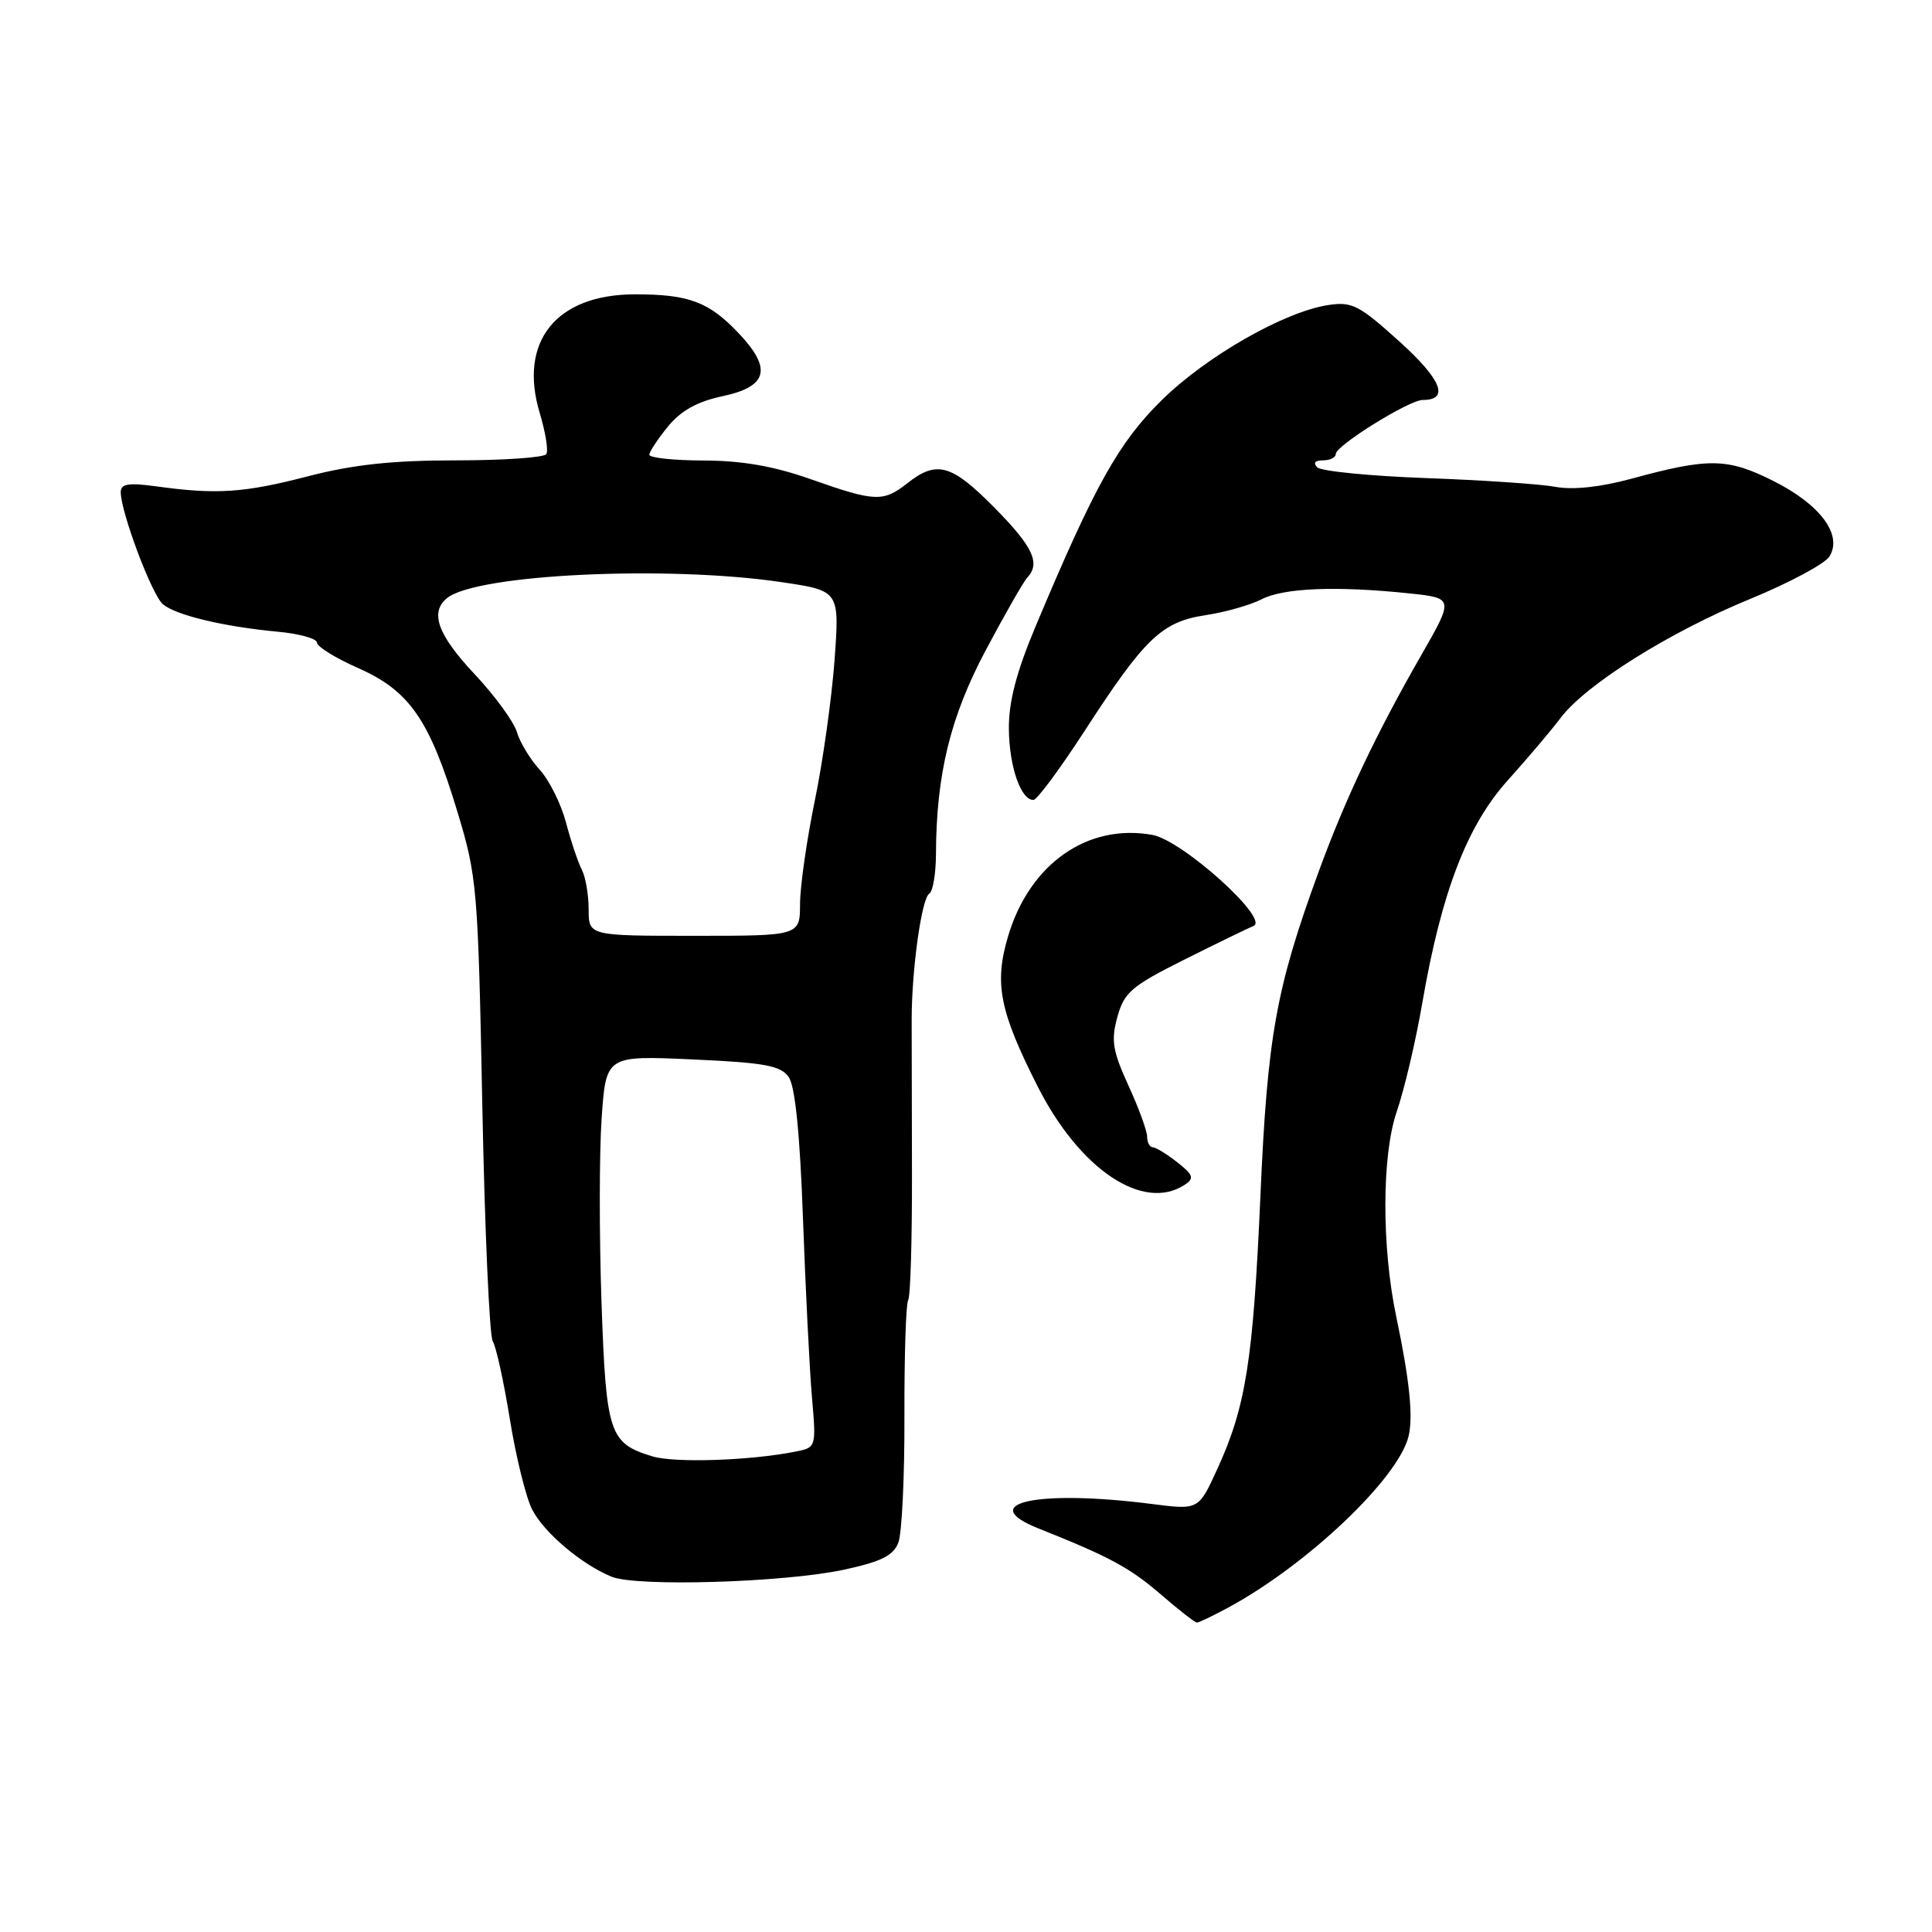 <?xml version="1.0" encoding="UTF-8" standalone="no"?>
<!DOCTYPE svg PUBLIC "-//W3C//DTD SVG 1.1//EN" "http://www.w3.org/Graphics/SVG/1.1/DTD/svg11.dtd" >
<svg xmlns="http://www.w3.org/2000/svg" xmlns:xlink="http://www.w3.org/1999/xlink" version="1.1" viewBox="0 0 256 256">
 <g >
 <path fill="currentColor"
d=" M 162.79 212.99 C 173.26 207.31 185.22 195.95 186.63 190.36 C 187.28 187.76 186.78 182.88 185.02 174.51 C 183.06 165.20 183.09 153.06 185.08 147.28 C 186.08 144.37 187.61 137.88 188.47 132.85 C 191.00 118.21 194.40 109.36 199.82 103.36 C 202.39 100.51 205.52 96.81 206.78 95.14 C 210.12 90.71 221.17 83.77 231.91 79.36 C 237.08 77.24 241.80 74.71 242.41 73.74 C 244.19 70.88 241.21 66.86 235.00 63.74 C 228.89 60.67 226.43 60.63 216.11 63.45 C 212.04 64.55 208.41 64.94 206.11 64.51 C 204.13 64.14 196.43 63.62 189.00 63.35 C 181.57 63.08 175.07 62.44 174.55 61.93 C 173.96 61.35 174.24 61.00 175.30 61.00 C 176.24 61.00 177.00 60.62 177.00 60.15 C 177.00 59.04 186.72 53.00 188.51 53.00 C 192.10 53.00 191.04 50.32 185.43 45.25 C 180.09 40.43 179.15 39.94 176.00 40.42 C 170.17 41.31 159.89 47.18 153.96 53.00 C 148.24 58.62 145.09 64.25 137.22 83.00 C 134.68 89.05 133.66 92.96 133.68 96.55 C 133.72 101.54 135.25 106.00 136.93 106.00 C 137.41 106.00 140.49 101.83 143.79 96.74 C 151.71 84.52 153.95 82.39 159.76 81.51 C 162.35 81.12 165.69 80.17 167.19 79.40 C 170.10 77.90 177.07 77.62 186.68 78.62 C 192.66 79.25 192.66 79.25 188.29 86.87 C 182.36 97.21 178.22 105.94 174.73 115.50 C 169.07 130.98 167.94 137.29 167.01 158.50 C 166.05 180.26 165.09 186.38 161.30 194.65 C 158.82 200.08 158.82 200.08 152.66 199.29 C 137.46 197.34 129.12 199.16 137.66 202.55 C 147.02 206.28 149.71 207.73 153.79 211.25 C 156.17 213.31 158.34 215.00 158.60 215.00 C 158.86 215.00 160.75 214.09 162.79 212.99 Z  M 111.85 207.99 C 116.79 206.92 118.39 206.12 119.04 204.39 C 119.51 203.16 119.87 195.63 119.84 187.65 C 119.82 179.66 120.04 172.74 120.34 172.26 C 120.64 171.77 120.86 164.21 120.84 155.44 C 120.82 146.67 120.80 137.47 120.80 135.00 C 120.82 128.37 122.12 119.04 123.13 118.42 C 123.61 118.13 124.01 115.77 124.02 113.19 C 124.06 102.59 125.92 94.99 130.62 86.15 C 133.15 81.39 135.62 77.07 136.11 76.55 C 137.91 74.63 136.88 72.45 131.78 67.28 C 126.10 61.52 124.13 60.96 120.27 64.00 C 117.03 66.55 115.98 66.51 107.50 63.52 C 102.56 61.77 98.37 61.04 93.25 61.02 C 89.26 61.01 86.02 60.66 86.04 60.25 C 86.06 59.84 87.17 58.15 88.52 56.50 C 90.23 54.41 92.40 53.21 95.73 52.50 C 101.72 51.23 102.34 48.87 97.90 44.18 C 93.95 40.00 91.31 39.00 84.16 39.00 C 73.68 39.00 68.67 45.25 71.52 54.74 C 72.28 57.27 72.68 59.71 72.39 60.17 C 72.11 60.63 66.72 61.00 60.41 61.00 C 51.99 61.00 46.79 61.56 40.81 63.11 C 32.33 65.31 28.72 65.55 20.75 64.45 C 17.02 63.94 16.00 64.10 16.00 65.21 C 16.00 67.86 20.14 78.87 21.59 80.07 C 23.34 81.53 29.64 83.03 36.75 83.70 C 39.64 83.96 42.00 84.62 42.00 85.15 C 42.00 85.68 44.46 87.20 47.47 88.53 C 54.27 91.54 56.91 95.35 60.59 107.50 C 63.22 116.18 63.34 117.56 63.91 146.50 C 64.23 163.00 64.86 177.05 65.29 177.73 C 65.73 178.40 66.75 183.05 67.56 188.06 C 68.37 193.07 69.70 198.46 70.52 200.03 C 72.11 203.11 77.03 207.27 81.03 208.92 C 84.36 210.29 103.97 209.69 111.85 207.99 Z  M 157.00 156.98 C 158.27 156.14 158.12 155.68 156.00 154.01 C 154.62 152.93 153.16 152.03 152.75 152.02 C 152.34 152.01 152.00 151.38 152.00 150.62 C 152.00 149.86 150.89 146.81 149.52 143.83 C 147.42 139.23 147.20 137.87 148.06 134.75 C 148.96 131.49 149.93 130.66 156.88 127.18 C 161.18 125.03 165.33 123.01 166.10 122.69 C 168.27 121.79 156.66 111.34 152.70 110.63 C 144.09 109.08 136.42 114.47 133.57 124.08 C 131.72 130.32 132.44 133.97 137.50 143.97 C 143.09 155.00 151.50 160.61 157.00 156.98 Z  M 86.42 192.97 C 80.72 191.23 80.31 189.98 79.70 172.50 C 79.40 163.70 79.40 152.76 79.72 148.18 C 80.30 139.86 80.30 139.86 91.77 140.38 C 101.36 140.81 103.45 141.20 104.51 142.72 C 105.36 143.92 106.00 150.29 106.40 161.52 C 106.74 170.86 107.27 181.49 107.59 185.15 C 108.16 191.81 108.16 191.81 105.33 192.36 C 99.28 193.55 89.36 193.87 86.42 192.97 Z  M 78.00 120.49 C 78.00 118.55 77.59 116.19 77.09 115.24 C 76.60 114.28 75.65 111.47 75.00 109.00 C 74.35 106.53 72.78 103.38 71.52 102.00 C 70.26 100.62 68.89 98.38 68.49 97.00 C 68.08 95.62 65.55 92.16 62.87 89.31 C 57.99 84.11 56.91 81.12 59.25 79.24 C 63.18 76.08 88.42 74.89 103.59 77.14 C 111.25 78.28 111.25 78.28 110.58 87.51 C 110.20 92.58 109.03 100.95 107.96 106.12 C 106.90 111.28 106.02 117.41 106.01 119.75 C 106.00 124.00 106.00 124.00 92.00 124.00 C 78.00 124.00 78.00 124.00 78.00 120.49 Z "/>
</g>
</svg>